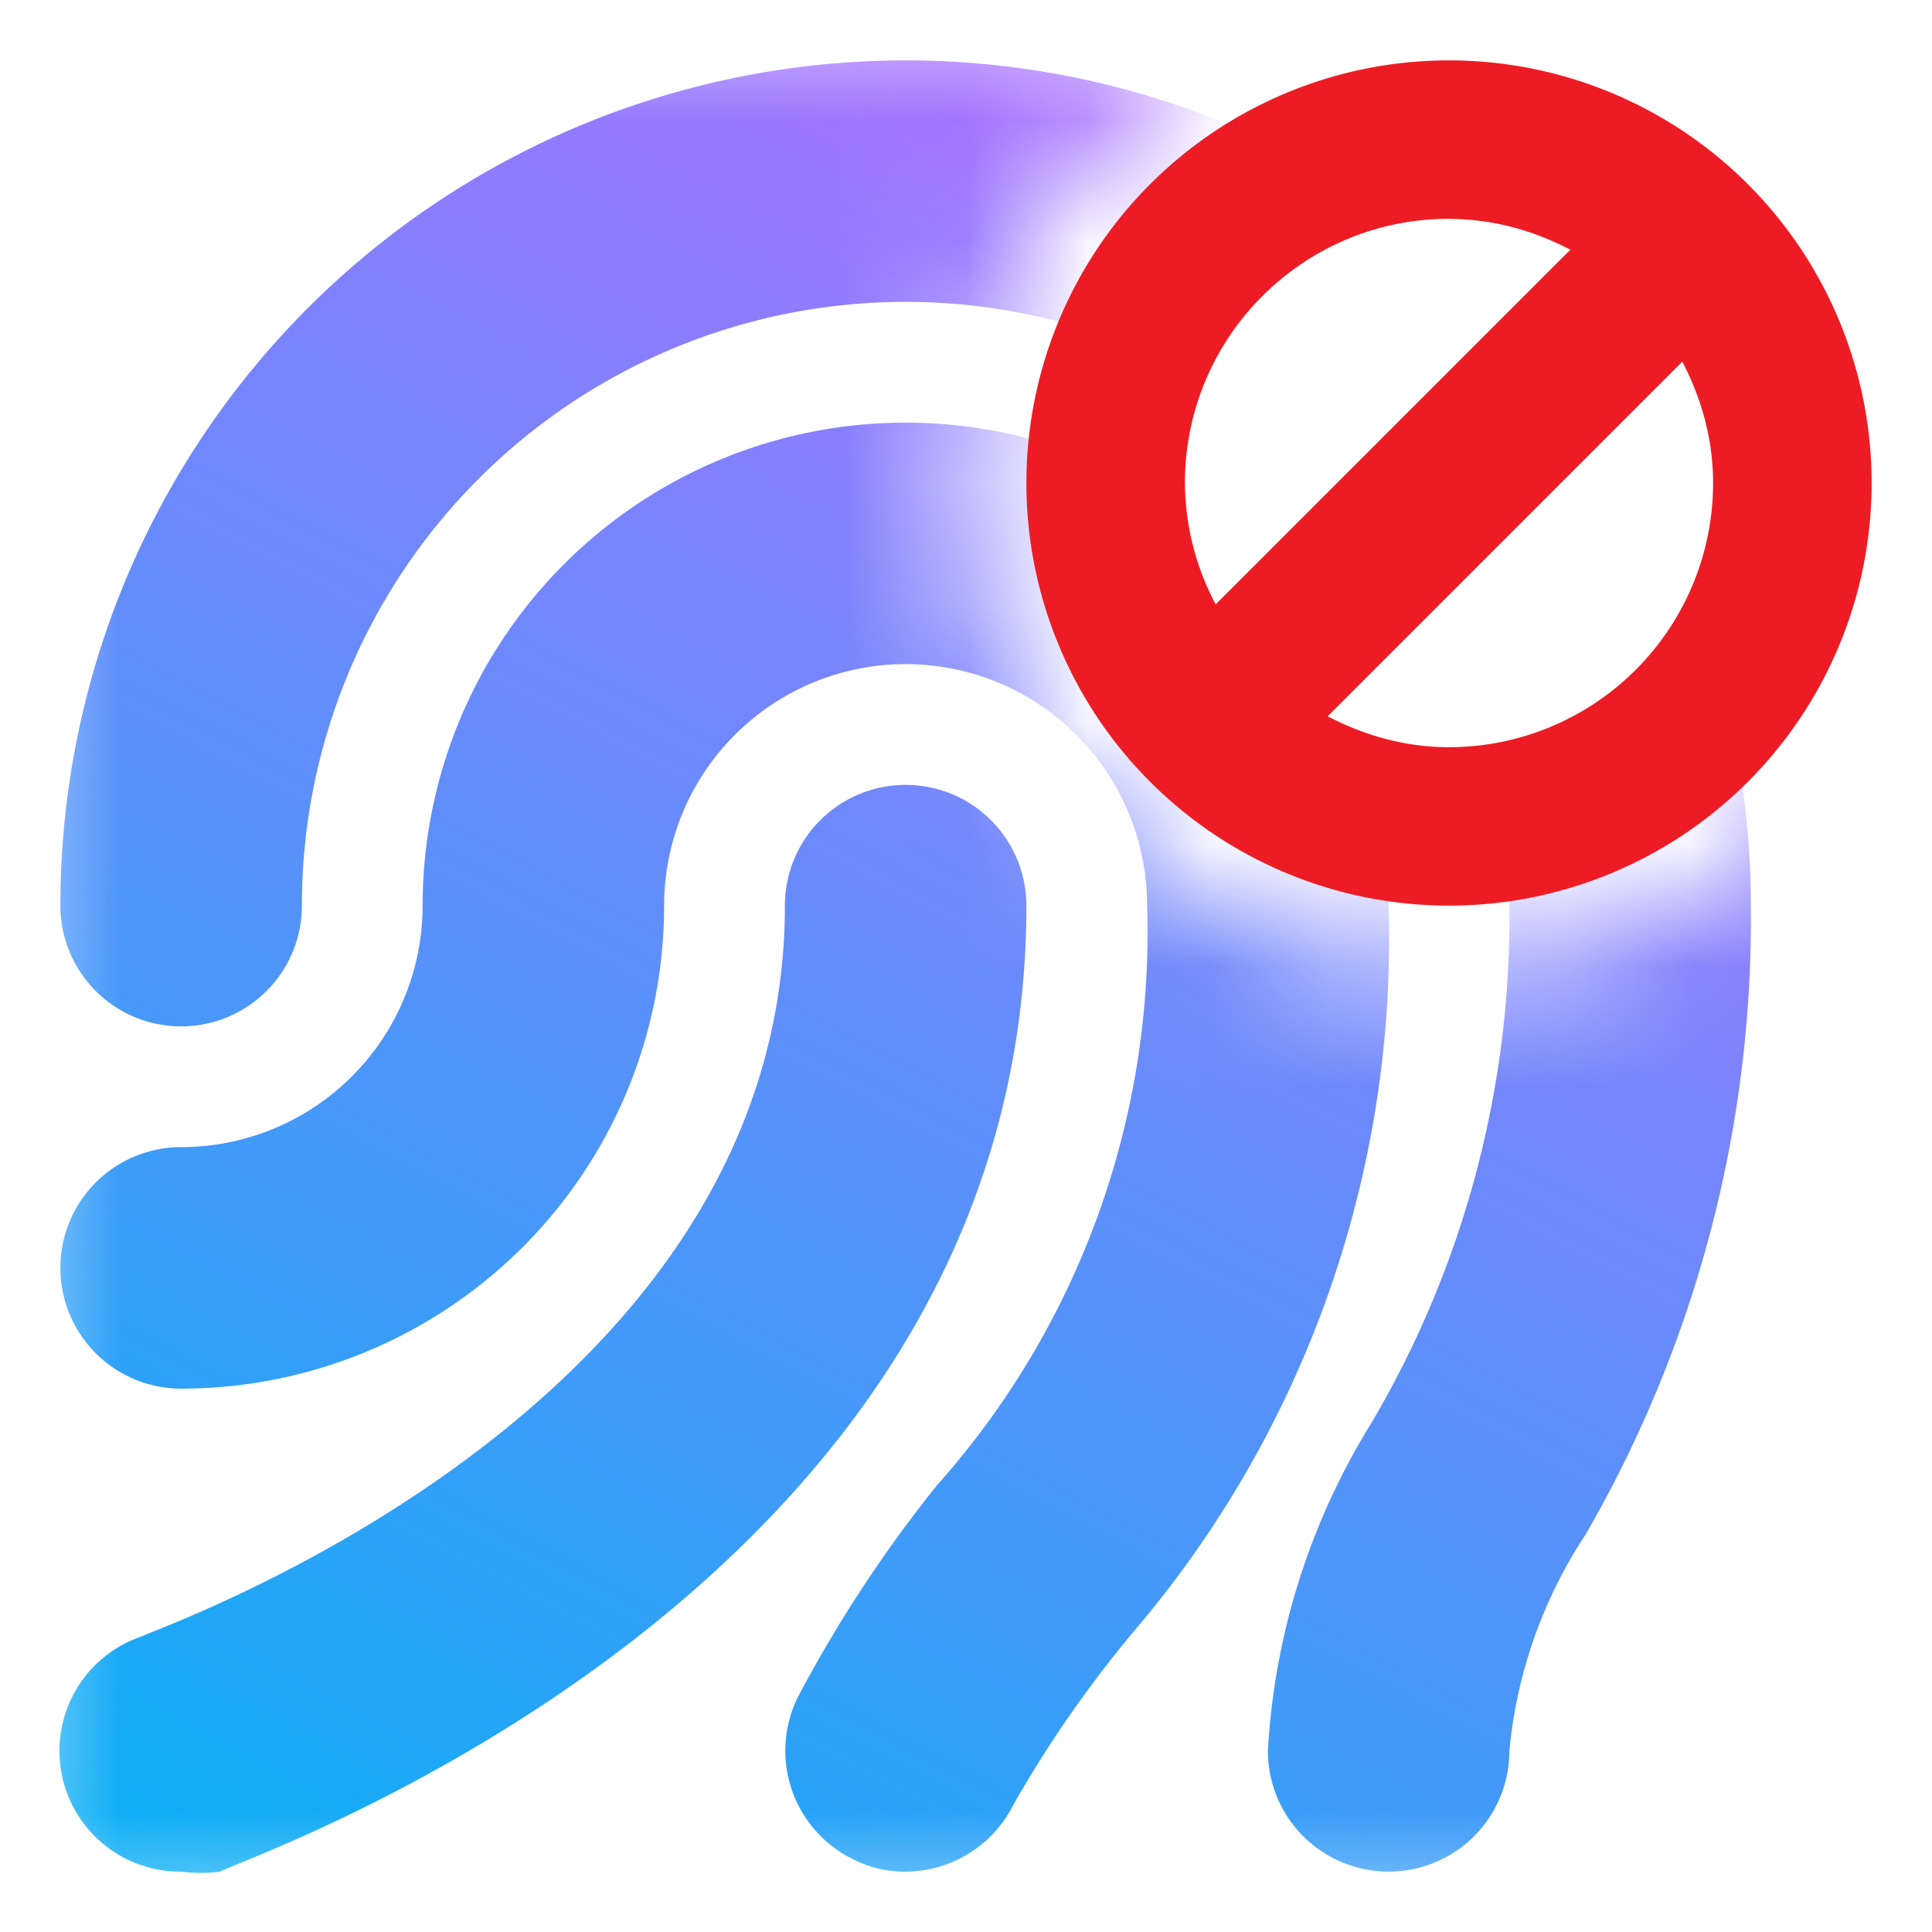 <svg height="16" width="16" xmlns="http://www.w3.org/2000/svg">
    <linearGradient id="a" x1="60.908%" x2="6.481%" y1="0%" y2="110.029%">
        <stop offset="0" stop-color="#ab71ff"/>
        <stop offset="1" stop-color="#00b3f4"/>
    </linearGradient>
    <mask id="b" fill="#fff">
        <path d="M.5.5h16v16H.5zm12 8a4 4 0 1 0 0-8 4 4 0 0 0 0 8z" fill-rule="evenodd"/>
    </mask>
    <g fill="none" fill-rule="evenodd">
        <g fill="url(#a)" fill-rule="nonzero" mask="url(#b)" transform="translate(-.5 -.5)">
            <path d="M8 1a7 7 0 0 1 7 7 10.18 10.18 0 0 1-1.37 5.21A3.91 3.91 0 0 0 13 15a1 1 0 0 1-2 0c.054-.965.35-1.9.86-2.72A8.24 8.24 0 0 0 13 8 5 5 0 0 0 3 8a1 1 0 1 1-2 0 7 7 0 0 1 7-7zm0 3a4 4 0 0 1 4 4 8.84 8.84 0 0 1-2.11 6.01 9.74 9.74 0 0 0-1 1.44A1 1 0 0 1 8 16a.93.93 0 0 1-.45-.11 1 1 0 0 1-.44-1.34 11 11 0 0 1 1.15-1.75A6.88 6.88 0 0 0 10 8a2 2 0 1 0-4 0 4 4 0 0 1-4 4 1 1 0 0 1 0-2 2 2 0 0 0 2-2 4 4 0 0 1 4-4zm0 3a1 1 0 0 1 1 1c0 5.66-6.41 7.86-6.68 8A1.25 1.25 0 0 1 2 16a1 1 0 0 1-.32-1.95C1.74 14 7 12.21 7 8a1 1 0 0 1 1-1z"/>
        </g>
        <path d="M12 6.188c-.364 0-.702-.098-1.005-.256l2.937-2.937c.158.303.255.64.255 1.005A2.188 2.188 0 0 1 12 6.188m0-4.375c.364 0 .702.097 1.005.255l-2.937 2.937A2.163 2.163 0 0 1 9.813 4c0-1.208.979-2.188 2.187-2.188M12 .5a3.5 3.5 0 1 0 0 7 3.5 3.5 0 0 0 0-7" fill="#ed1c24"/>
    </g>
</svg>
